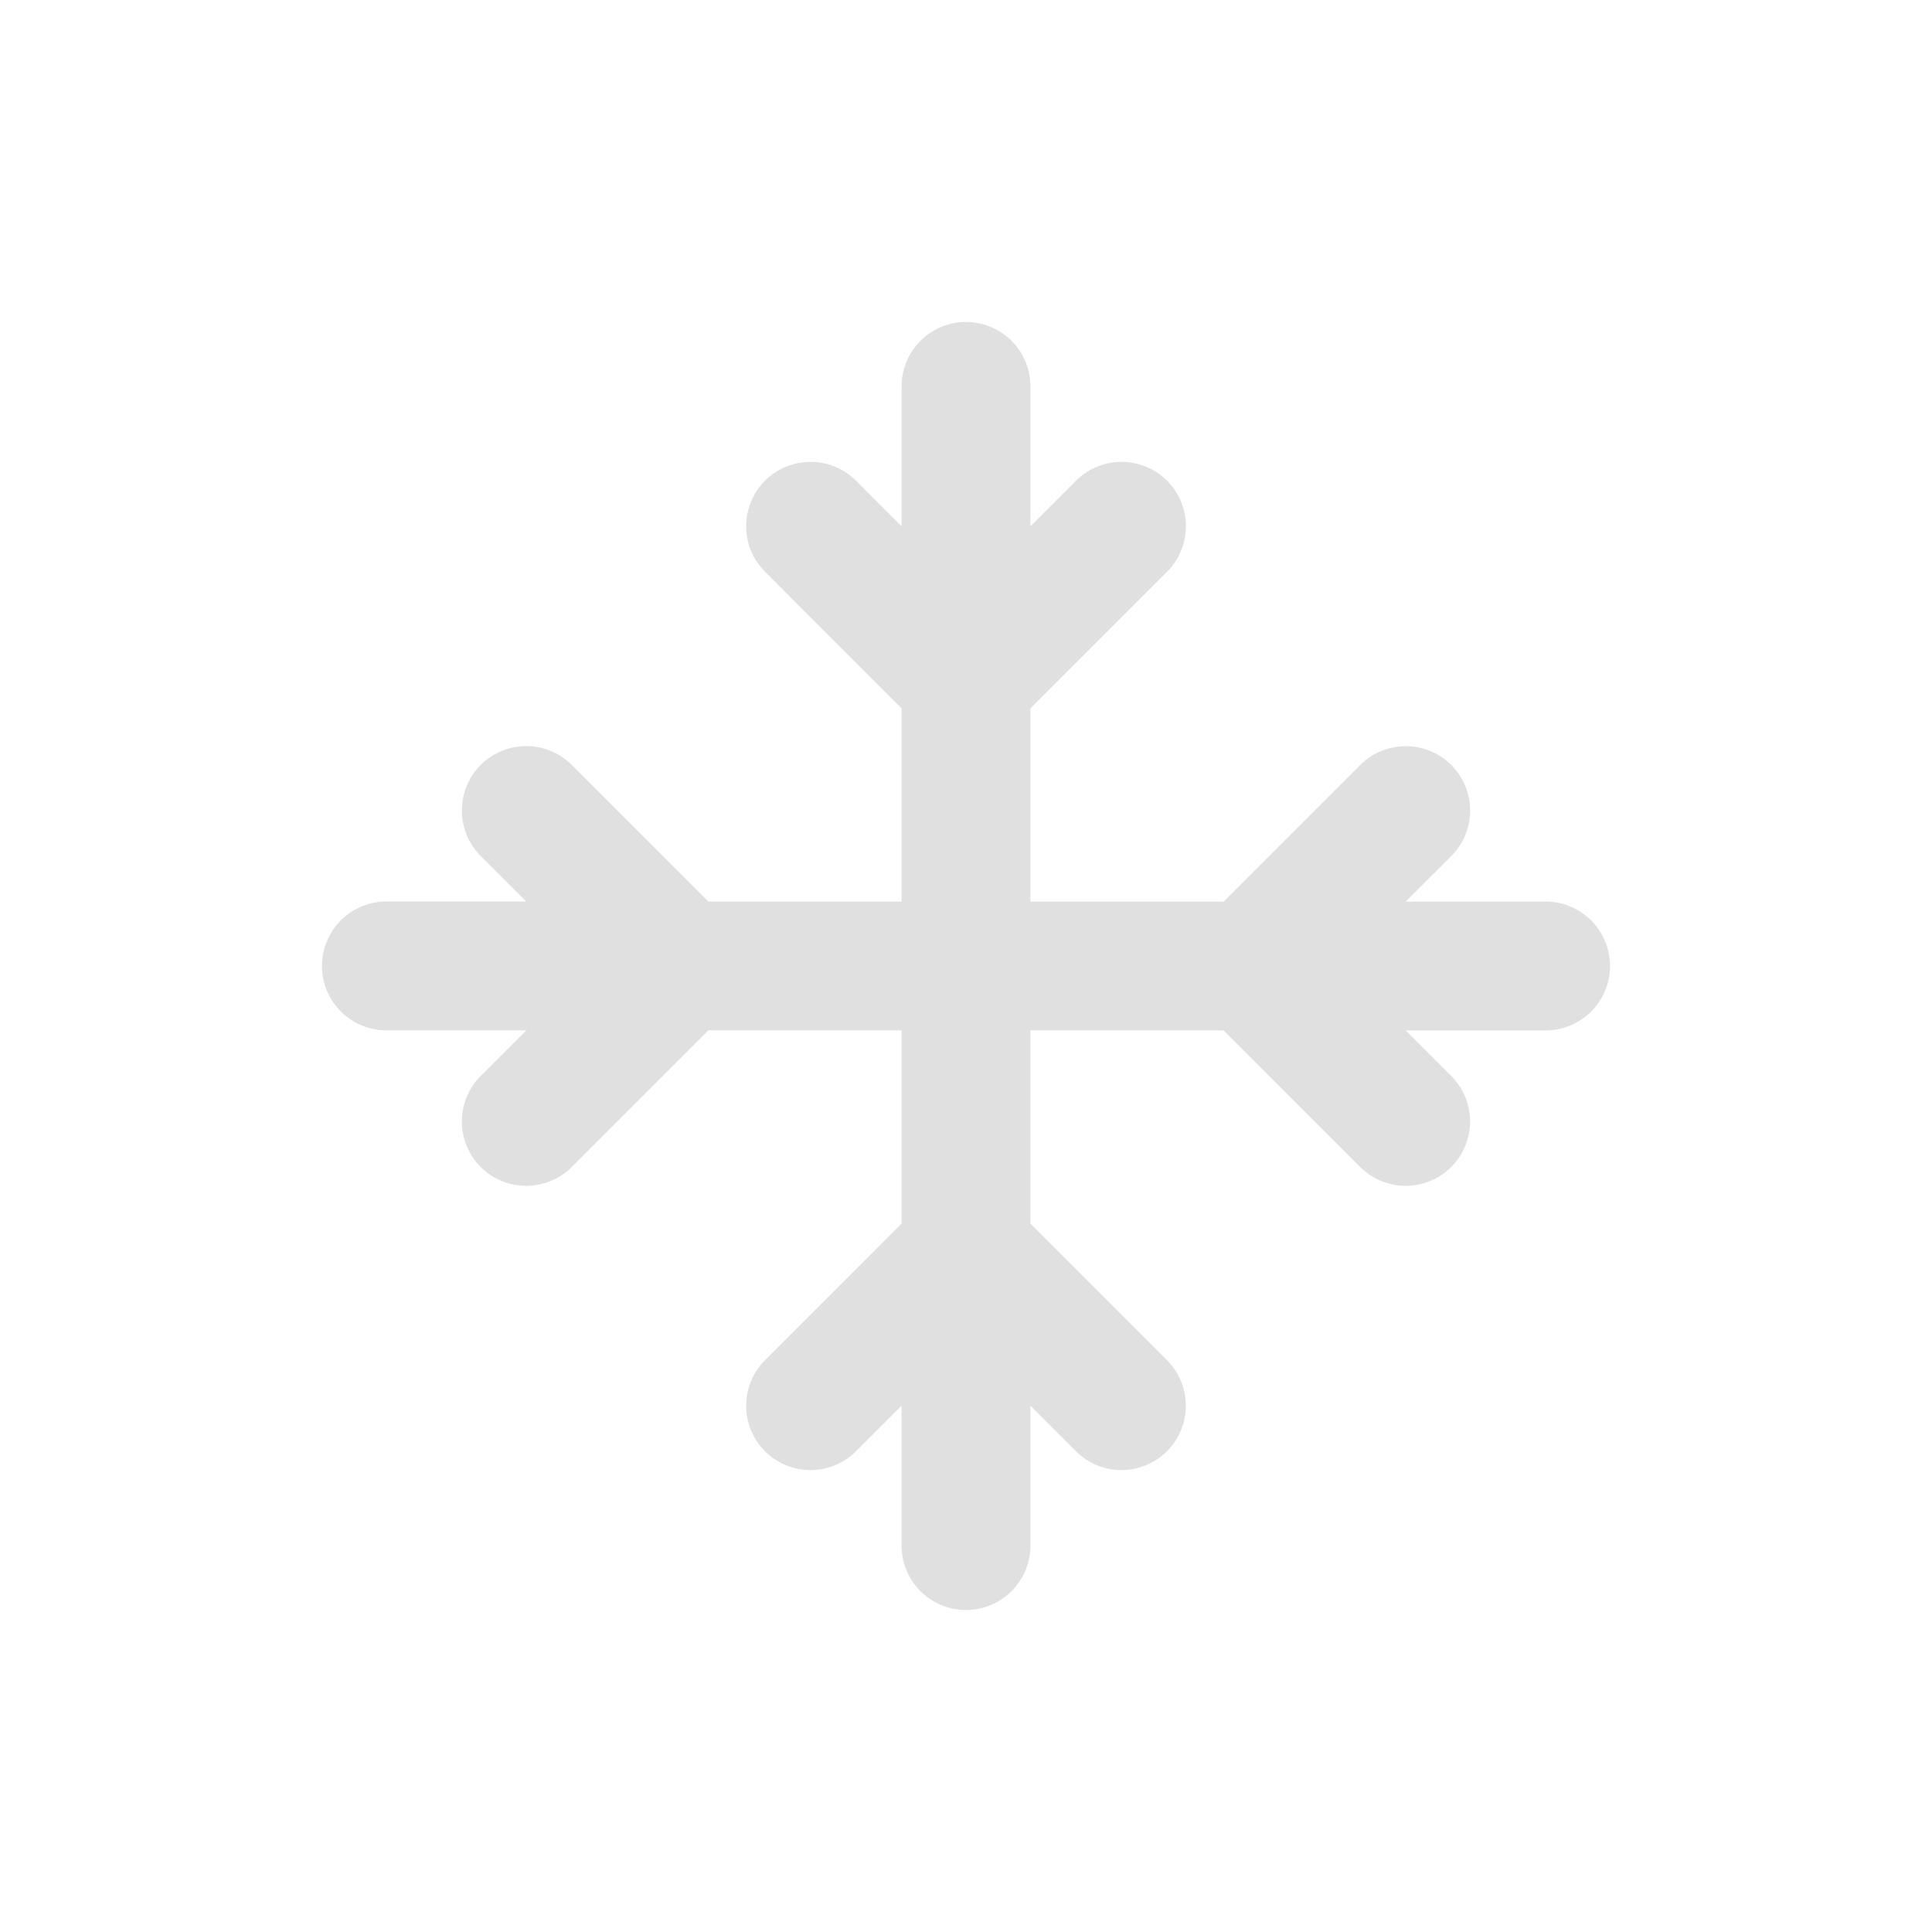 <?xml version="1.0" encoding="UTF-8" standalone="no"?>
<!--
  - This file is part of Bura.
  -
  - Bura is free software: you can redistribute it and/or modify it under the terms of the GNU General Public License as published by the Free Software Foundation, either version 3 of the License, or (at your option) any later version.
  -
  - Bura is distributed in the hope that it will be useful, but WITHOUT ANY WARRANTY; without even the implied warranty of MERCHANTABILITY or FITNESS FOR A PARTICULAR PURPOSE. See the GNU General Public License for more details.
  -
  - You should have received a copy of the GNU General Public License along with Bura. If not, see <https://www.gnu.org/licenses/>.
  -->

<!-- Created with Inkscape (http://www.inkscape.org/) -->

<svg
   width="24"
   height="24"
   viewBox="0 0 24 24"
   version="1.1"
   id="svg1"
   xml:space="preserve"
   inkscape:version="1.3.2 (091e20e, 2023-11-25)"
   sodipodi:docname="snowflake.svg"
   xmlns:inkscape="http://www.inkscape.org/namespaces/inkscape"
   xmlns:sodipodi="http://sodipodi.sourceforge.net/DTD/sodipodi-0.dtd"
   xmlns="http://www.w3.org/2000/svg"
   xmlns:svg="http://www.w3.org/2000/svg"><sodipodi:namedview
     id="namedview1"
     pagecolor="#ffffff"
     bordercolor="#000000"
     borderopacity="0.25"
     inkscape:showpageshadow="2"
     inkscape:pageopacity="0.0"
     inkscape:pagecheckerboard="0"
     inkscape:deskcolor="#d1d1d1"
     inkscape:document-units="px"
     showgrid="true"
     inkscape:zoom="20.400704"
     inkscape:cx="12.205461"
     inkscape:cy="15.979841"
     inkscape:window-width="1680"
     inkscape:window-height="1027"
     inkscape:window-x="240"
     inkscape:window-y="25"
     inkscape:window-maximized="0"
     inkscape:current-layer="g3"><inkscape:grid
       id="grid1"
       units="px"
       originx="0"
       originy="0"
       spacingx="1"
       spacingy="1"
       empcolor="#0099e5"
       empopacity="0.302"
       color="#0099e5"
       opacity="0.149"
       empspacing="4"
       dotted="false"
       gridanglex="30"
       gridanglez="30"
       visible="true" /></sodipodi:namedview><defs
     id="defs1"><inkscape:path-effect
       effect="fillet_chamfer"
       id="path-effect4"
       is_visible="true"
       lpeversion="1"
       nodesatellites_param="F,0,0,1,0,0,0,1 @ F,0,0,1,0,1.333,0,1 @ F,0,0,1,0,1.333,0,1 @ F,0,0,1,0,1.333,0,1 @ F,0,0,1,0,1.333,0,1 @ F,0,0,1,0,0,0,1"
       radius="0"
       unit="px"
       method="auto"
       mode="F"
       chamfer_steps="1"
       flexible="false"
       use_knot_distance="true"
       apply_no_radius="true"
       apply_with_radius="true"
       only_selected="false"
       hide_knots="false" /><inkscape:path-effect
       effect="fillet_chamfer"
       id="path-effect3"
       is_visible="true"
       lpeversion="1"
       nodesatellites_param="F,0,0,1,0,1.333,0,1 @ F,0,0,1,0,1.333,0,1 @ F,0,0,1,0,1.333,0,1 @ F,0,0,1,0,1.333,0,1"
       radius="0"
       unit="px"
       method="auto"
       mode="F"
       chamfer_steps="1"
       flexible="false"
       use_knot_distance="true"
       apply_no_radius="true"
       apply_with_radius="true"
       only_selected="false"
       hide_knots="false" /><inkscape:path-effect
       effect="fillet_chamfer"
       id="path-effect2"
       is_visible="true"
       lpeversion="1"
       nodesatellites_param="F,0,1,1,0,0,0,1 @ F,0,0,1,0,0,0,1 @ F,0,0,1,0,1.333,0,1 @ F,0,0,1,0,1.54,0,1 @ F,0,0,1,0,0,0,1 @ F,0,0,1,0,1.333,0,1 @ F,0,0,1,0,1.333,0,1 @ F,0,0,1,0,0,0,1 @ F,0,0,1,0,1.333,0,1 @ F,0,0,1,0,1.54,0,1 @ F,0,0,1,0,0,0,1 @ F,0,0,1,0,0,0,1 @ F,0,1,1,0,0,0,1"
       radius="0"
       unit="px"
       method="auto"
       mode="F"
       chamfer_steps="1"
       flexible="false"
       use_knot_distance="true"
       apply_no_radius="true"
       apply_with_radius="true"
       only_selected="false"
       hide_knots="false" /><inkscape:path-effect
       effect="fillet_chamfer"
       id="path-effect1"
       is_visible="true"
       lpeversion="1"
       nodesatellites_param="F,0,0,1,0,1.333,0,1 @ F,0,0,1,0,0,0,1 @ F,0,0,1,0,0,0,1 @ F,0,0,1,0,0,0,1 @ F,0,0,1,0,1.333,0,1 @ F,0,0,1,0,1.333,0,1 @ F,0,0,1,0,0,0,1 @ F,0,0,1,0,0,0,1 @ F,0,0,1,0,0,0,1 @ F,0,0,1,0,1.333,0,1"
       radius="0"
       unit="px"
       method="auto"
       mode="F"
       chamfer_steps="1"
       flexible="false"
       use_knot_distance="true"
       apply_no_radius="true"
       apply_with_radius="true"
       only_selected="false"
       hide_knots="false" /><inkscape:path-effect
       effect="fillet_chamfer"
       id="path-effect1-5"
       is_visible="true"
       lpeversion="1"
       nodesatellites_param="F,0,0,1,0,1.333,0,1 @ F,0,0,1,0,0,0,1 @ F,0,0,1,0,0,0,1 @ F,0,0,1,0,0,0,1 @ F,0,0,1,0,1.333,0,1 @ F,0,0,1,0,1.333,0,1 @ F,0,0,1,0,0,0,1 @ F,0,0,1,0,0,0,1 @ F,0,0,1,0,0,0,1 @ F,0,0,1,0,1.333,0,1"
       radius="0"
       unit="px"
       method="auto"
       mode="F"
       chamfer_steps="1"
       flexible="false"
       use_knot_distance="true"
       apply_no_radius="true"
       apply_with_radius="true"
       only_selected="false"
       hide_knots="false" /><inkscape:path-effect
       effect="fillet_chamfer"
       id="path-effect2-7"
       is_visible="true"
       lpeversion="1"
       nodesatellites_param="F,0,1,1,0,0,0,1 @ F,0,0,1,0,0,0,1 @ F,0,0,1,0,1.333,0,1 @ F,0,0,1,0,1.54,0,1 @ F,0,0,1,0,0,0,1 @ F,0,0,1,0,1.333,0,1 @ F,0,0,1,0,1.333,0,1 @ F,0,0,1,0,0,0,1 @ F,0,0,1,0,1.333,0,1 @ F,0,0,1,0,1.54,0,1 @ F,0,0,1,0,0,0,1 @ F,0,0,1,0,0,0,1 @ F,0,1,1,0,0,0,1"
       radius="0"
       unit="px"
       method="auto"
       mode="F"
       chamfer_steps="1"
       flexible="false"
       use_knot_distance="true"
       apply_no_radius="true"
       apply_with_radius="true"
       only_selected="false"
       hide_knots="false" /><inkscape:path-effect
       effect="fillet_chamfer"
       id="path-effect3-3"
       is_visible="true"
       lpeversion="1"
       nodesatellites_param="F,0,0,1,0,1.333,0,1 @ F,0,0,1,0,1.333,0,1 @ F,0,0,1,0,1.333,0,1 @ F,0,0,1,0,1.333,0,1"
       radius="0"
       unit="px"
       method="auto"
       mode="F"
       chamfer_steps="1"
       flexible="false"
       use_knot_distance="true"
       apply_no_radius="true"
       apply_with_radius="true"
       only_selected="false"
       hide_knots="false" /><inkscape:path-effect
       effect="fillet_chamfer"
       id="path-effect4-8"
       is_visible="true"
       lpeversion="1"
       nodesatellites_param="F,0,0,1,0,0,0,1 @ F,0,0,1,0,1.333,0,1 @ F,0,0,1,0,1.333,0,1 @ F,0,0,1,0,1.333,0,1 @ F,0,0,1,0,1.333,0,1 @ F,0,0,1,0,0,0,1"
       radius="0"
       unit="px"
       method="auto"
       mode="F"
       chamfer_steps="1"
       flexible="false"
       use_knot_distance="true"
       apply_no_radius="true"
       apply_with_radius="true"
       only_selected="false"
       hide_knots="false" /><inkscape:path-effect
       effect="fillet_chamfer"
       id="path-effect4-85"
       is_visible="true"
       lpeversion="1"
       nodesatellites_param="F,0,0,1,0,0,0,1 @ F,0,0,1,0,1.333,0,1 @ F,0,0,1,0,1.333,0,1 @ F,0,0,1,0,1.333,0,1 @ F,0,0,1,0,1.333,0,1 @ F,0,0,1,0,0,0,1"
       radius="0"
       unit="px"
       method="auto"
       mode="F"
       chamfer_steps="1"
       flexible="false"
       use_knot_distance="true"
       apply_no_radius="true"
       apply_with_radius="true"
       only_selected="false"
       hide_knots="false" /><inkscape:path-effect
       effect="fillet_chamfer"
       id="path-effect4-5"
       is_visible="true"
       lpeversion="1"
       nodesatellites_param="F,0,0,1,0,0,0,1 @ F,0,0,1,0,1.333,0,1 @ F,0,0,1,0,1.333,0,1 @ F,0,0,1,0,1.333,0,1 @ F,0,0,1,0,1.333,0,1 @ F,0,0,1,0,0,0,1"
       radius="0"
       unit="px"
       method="auto"
       mode="F"
       chamfer_steps="1"
       flexible="false"
       use_knot_distance="true"
       apply_no_radius="true"
       apply_with_radius="true"
       only_selected="false"
       hide_knots="false" /></defs><g
     inkscape:label="Layer 1"
     inkscape:groupmode="layer"
     id="layer1"><g
       style="fill:#bdbdbd;stroke:#bdbdbd;stroke-width:2.001;stroke-linecap:round;stroke-linejoin:round;fill-opacity:1;stroke-dasharray:none;stroke-opacity:1"
       id="g1"
       transform="matrix(0.832,0,0,0.88,2.018,1.424)" /><g
       style="fill:none;stroke:currentColor;stroke-width:2;stroke-linecap:round;stroke-linejoin:round"
       id="g2"
       transform="matrix(0.75,0,0,0.75,3,3)"><g
         id="g3"
         style="fill:#ffeb3b;fill-opacity:1"><path
           id="path2"
           style="fill:#e0e0e0;fill-opacity:1;stroke:none;stroke-width:2.133"
           d="M 12,1.333 A 1.067,1.067 0 0 0 10.933,2.4 V 4.717 L 10.179,3.962 a 1.067,1.067 0 0 0 -1.508,0 1.067,1.067 0 0 0 0,1.508 l 2.262,2.263 V 10.933 H 7.733 l -2.263,-2.263 a 1.067,1.067 0 0 0 -1.508,0 1.067,1.067 0 0 0 0,1.508 l 0.754,0.754 H 2.4 a 1.067,1.067 0 0 0 -1.067,1.067 1.067,1.067 0 0 0 1.067,1.067 H 4.717 L 3.962,13.821 a 1.067,1.067 0 0 0 0,1.508 1.067,1.067 0 0 0 1.508,0 l 2.263,-2.263 h 3.2 v 3.2 l -2.262,2.263 a 1.067,1.067 0 0 0 0,1.508 1.067,1.067 0 0 0 1.508,0 l 0.754,-0.754 V 21.6 A 1.067,1.067 0 0 0 12,22.667 1.067,1.067 0 0 0 13.067,21.6 v -2.317 l 0.754,0.754 a 1.067,1.067 0 0 0 1.508,0 1.067,1.067 0 0 0 0,-1.508 l -2.263,-2.263 v -3.2 h 3.2 l 2.263,2.263 a 1.067,1.067 0 0 0 1.508,0 1.067,1.067 0 0 0 0,-1.508 L 19.283,13.067 H 21.6 A 1.067,1.067 0 0 0 22.667,12 1.067,1.067 0 0 0 21.6,10.933 H 19.283 L 20.038,10.179 a 1.067,1.067 0 0 0 0,-1.508 1.067,1.067 0 0 0 -1.508,0 l -2.263,2.263 h -3.2 V 7.733 l 2.263,-2.263 a 1.067,1.067 0 0 0 0,-1.508 1.067,1.067 0 0 0 -1.508,0 L 13.067,4.717 V 2.4 A 1.067,1.067 0 0 0 12,1.333 Z" /></g></g></g></svg>

